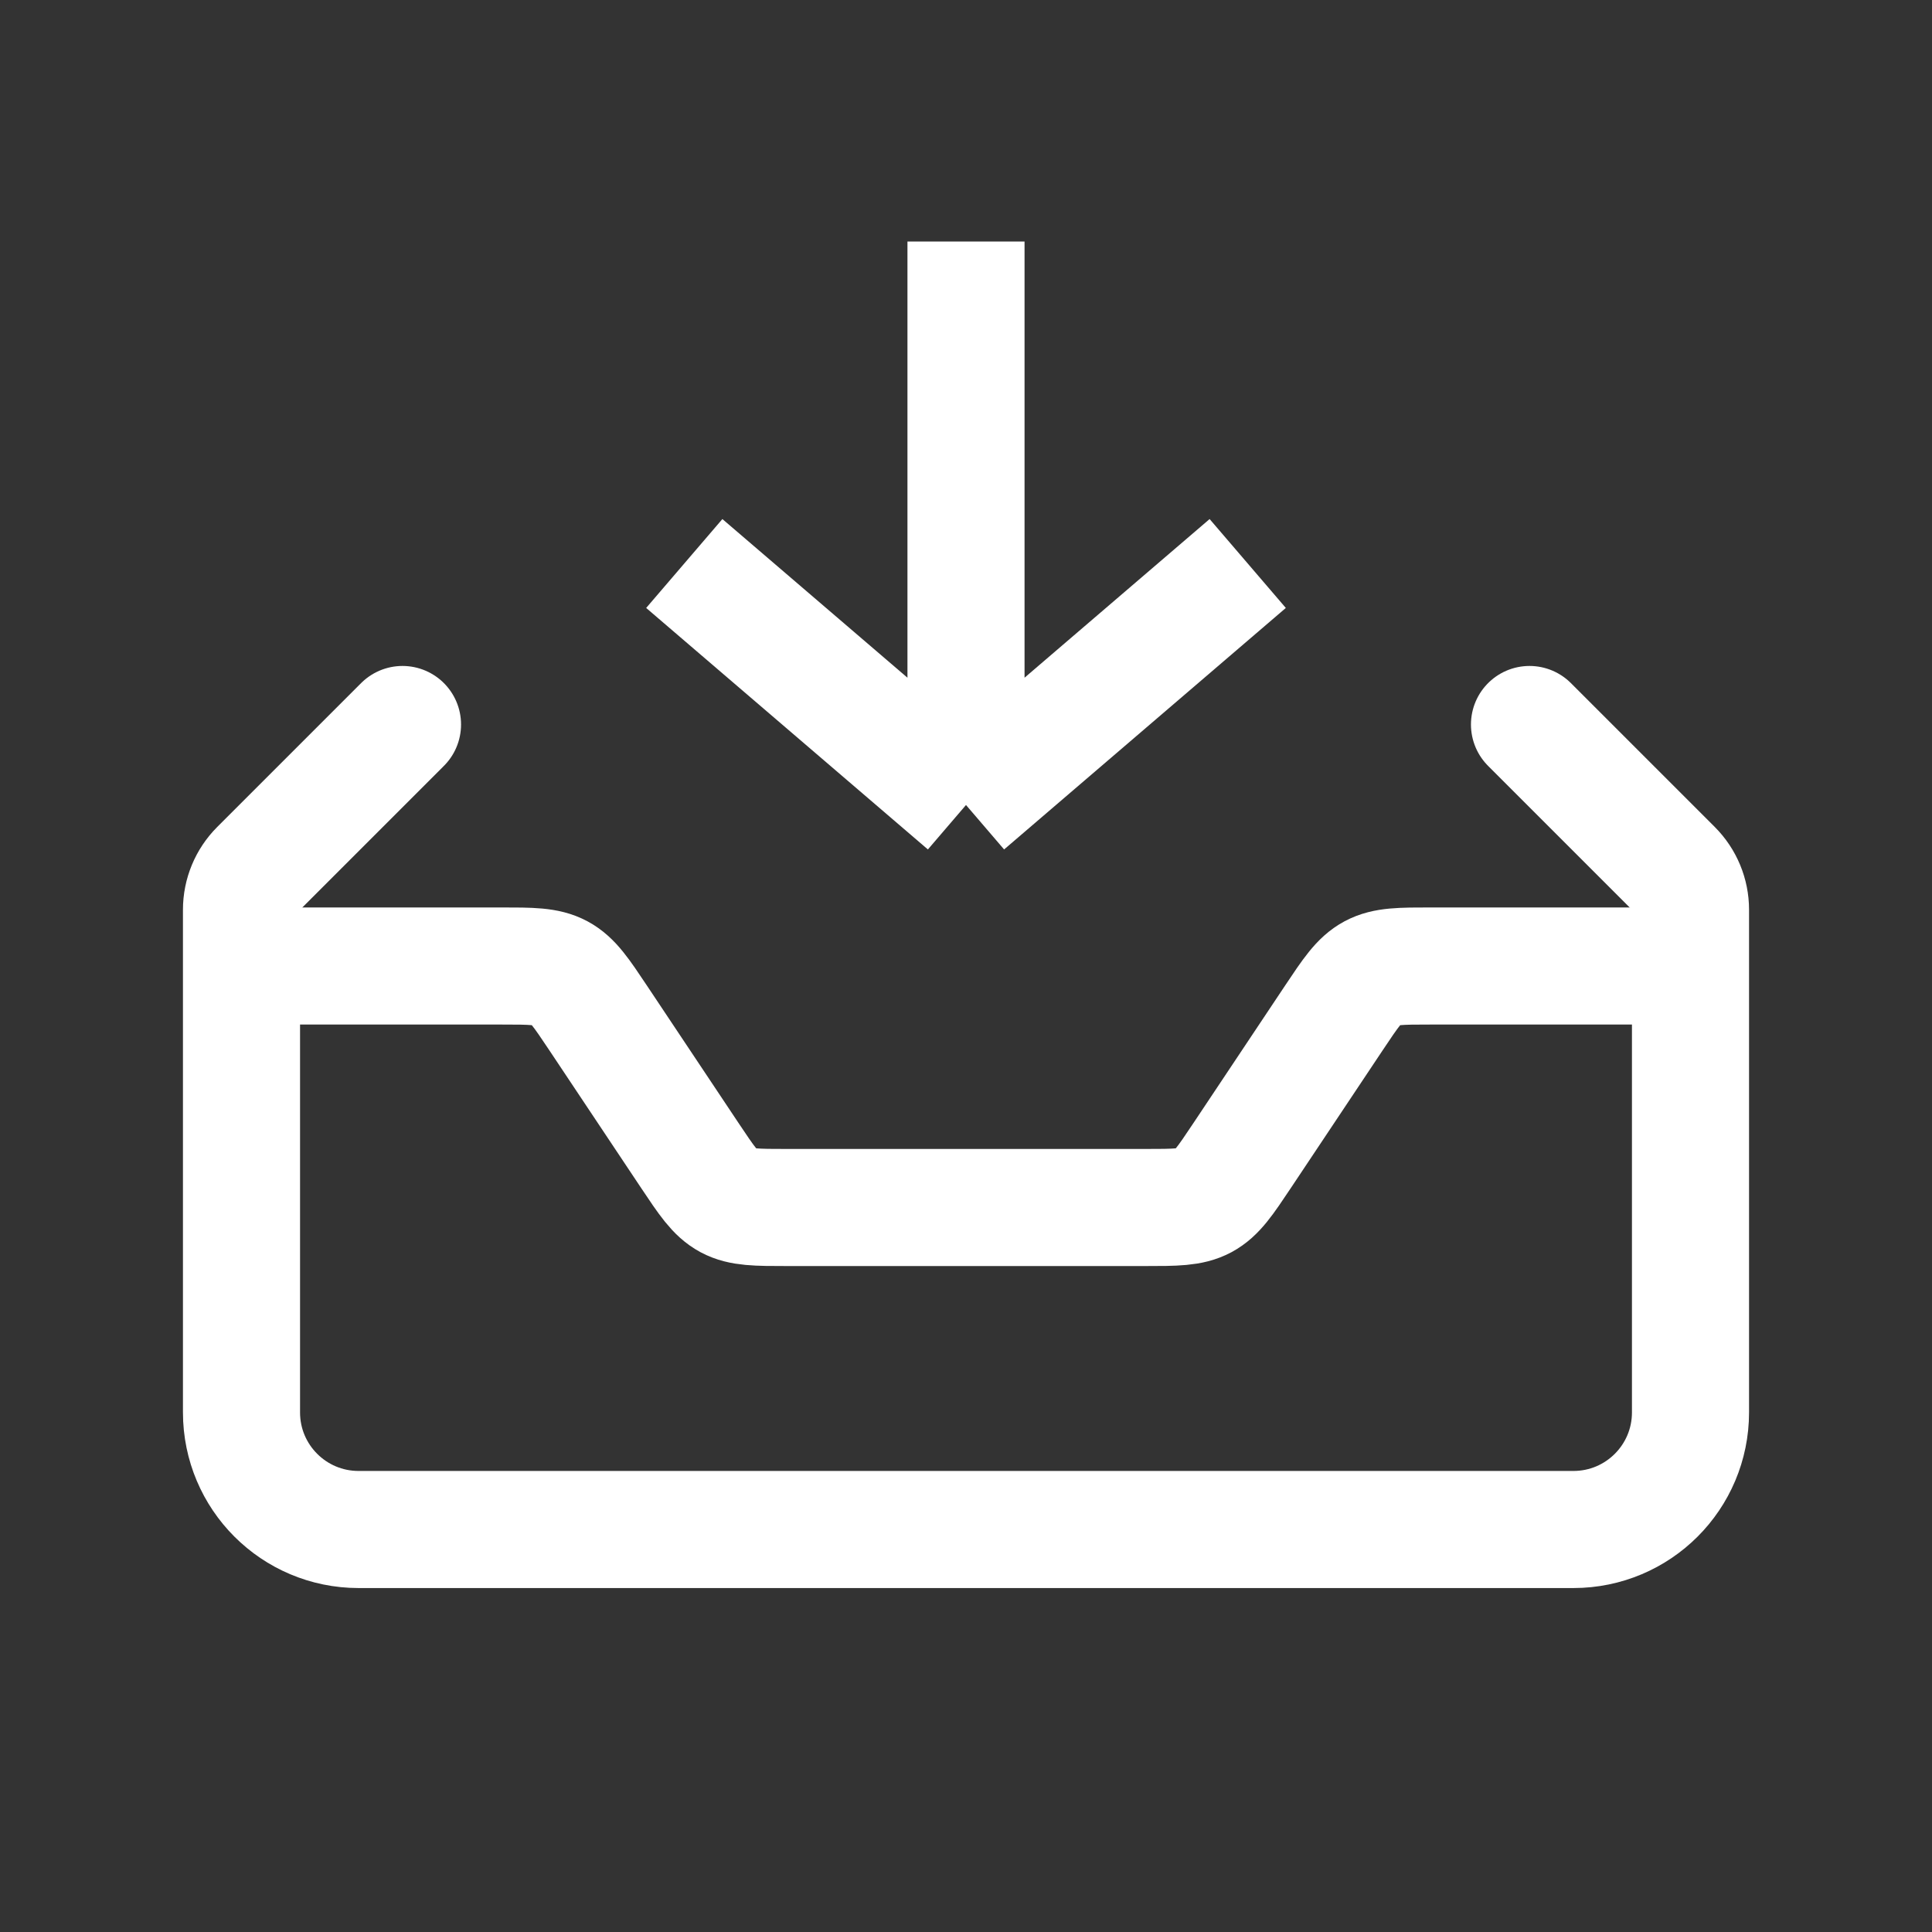 <svg width="33" height="33" viewBox="0 0 33 33" fill="none" xmlns="http://www.w3.org/2000/svg">
<rect x="0" y="0" width="33" height="33" fill="#333333" stroke="none"/>
<path d="M28.875 16.5H24.445C23.921 16.5 23.659 16.5 23.438 16.618C23.217 16.737 23.072 16.955 22.781 17.391L21.219 19.734C20.928 20.17 20.783 20.388 20.562 20.507C20.341 20.625 20.079 20.625 19.555 20.625H13.445C12.921 20.625 12.659 20.625 12.438 20.507C12.217 20.388 12.072 20.17 11.781 19.734L10.219 17.391C9.928 16.955 9.783 16.737 9.562 16.618C9.341 16.5 9.079 16.5 8.555 16.5H4.125" stroke="white" stroke-width="2"/>
<path d="M6.875 12.375L4.418 14.832C4.23 15.02 4.125 15.274 4.125 15.539V24.125C4.125 25.23 5.02 26.125 6.125 26.125H26.875C27.98 26.125 28.875 25.23 28.875 24.125V15.539C28.875 15.274 28.77 15.02 28.582 14.832L26.125 12.375" stroke="white" stroke-width="2" stroke-linecap="round"/>
<path d="M11.688 9.625L16.5 13.75M16.5 13.75L21.312 9.625M16.5 13.75L16.5 4.125" stroke="white" stroke-width="2"/>
</svg>
